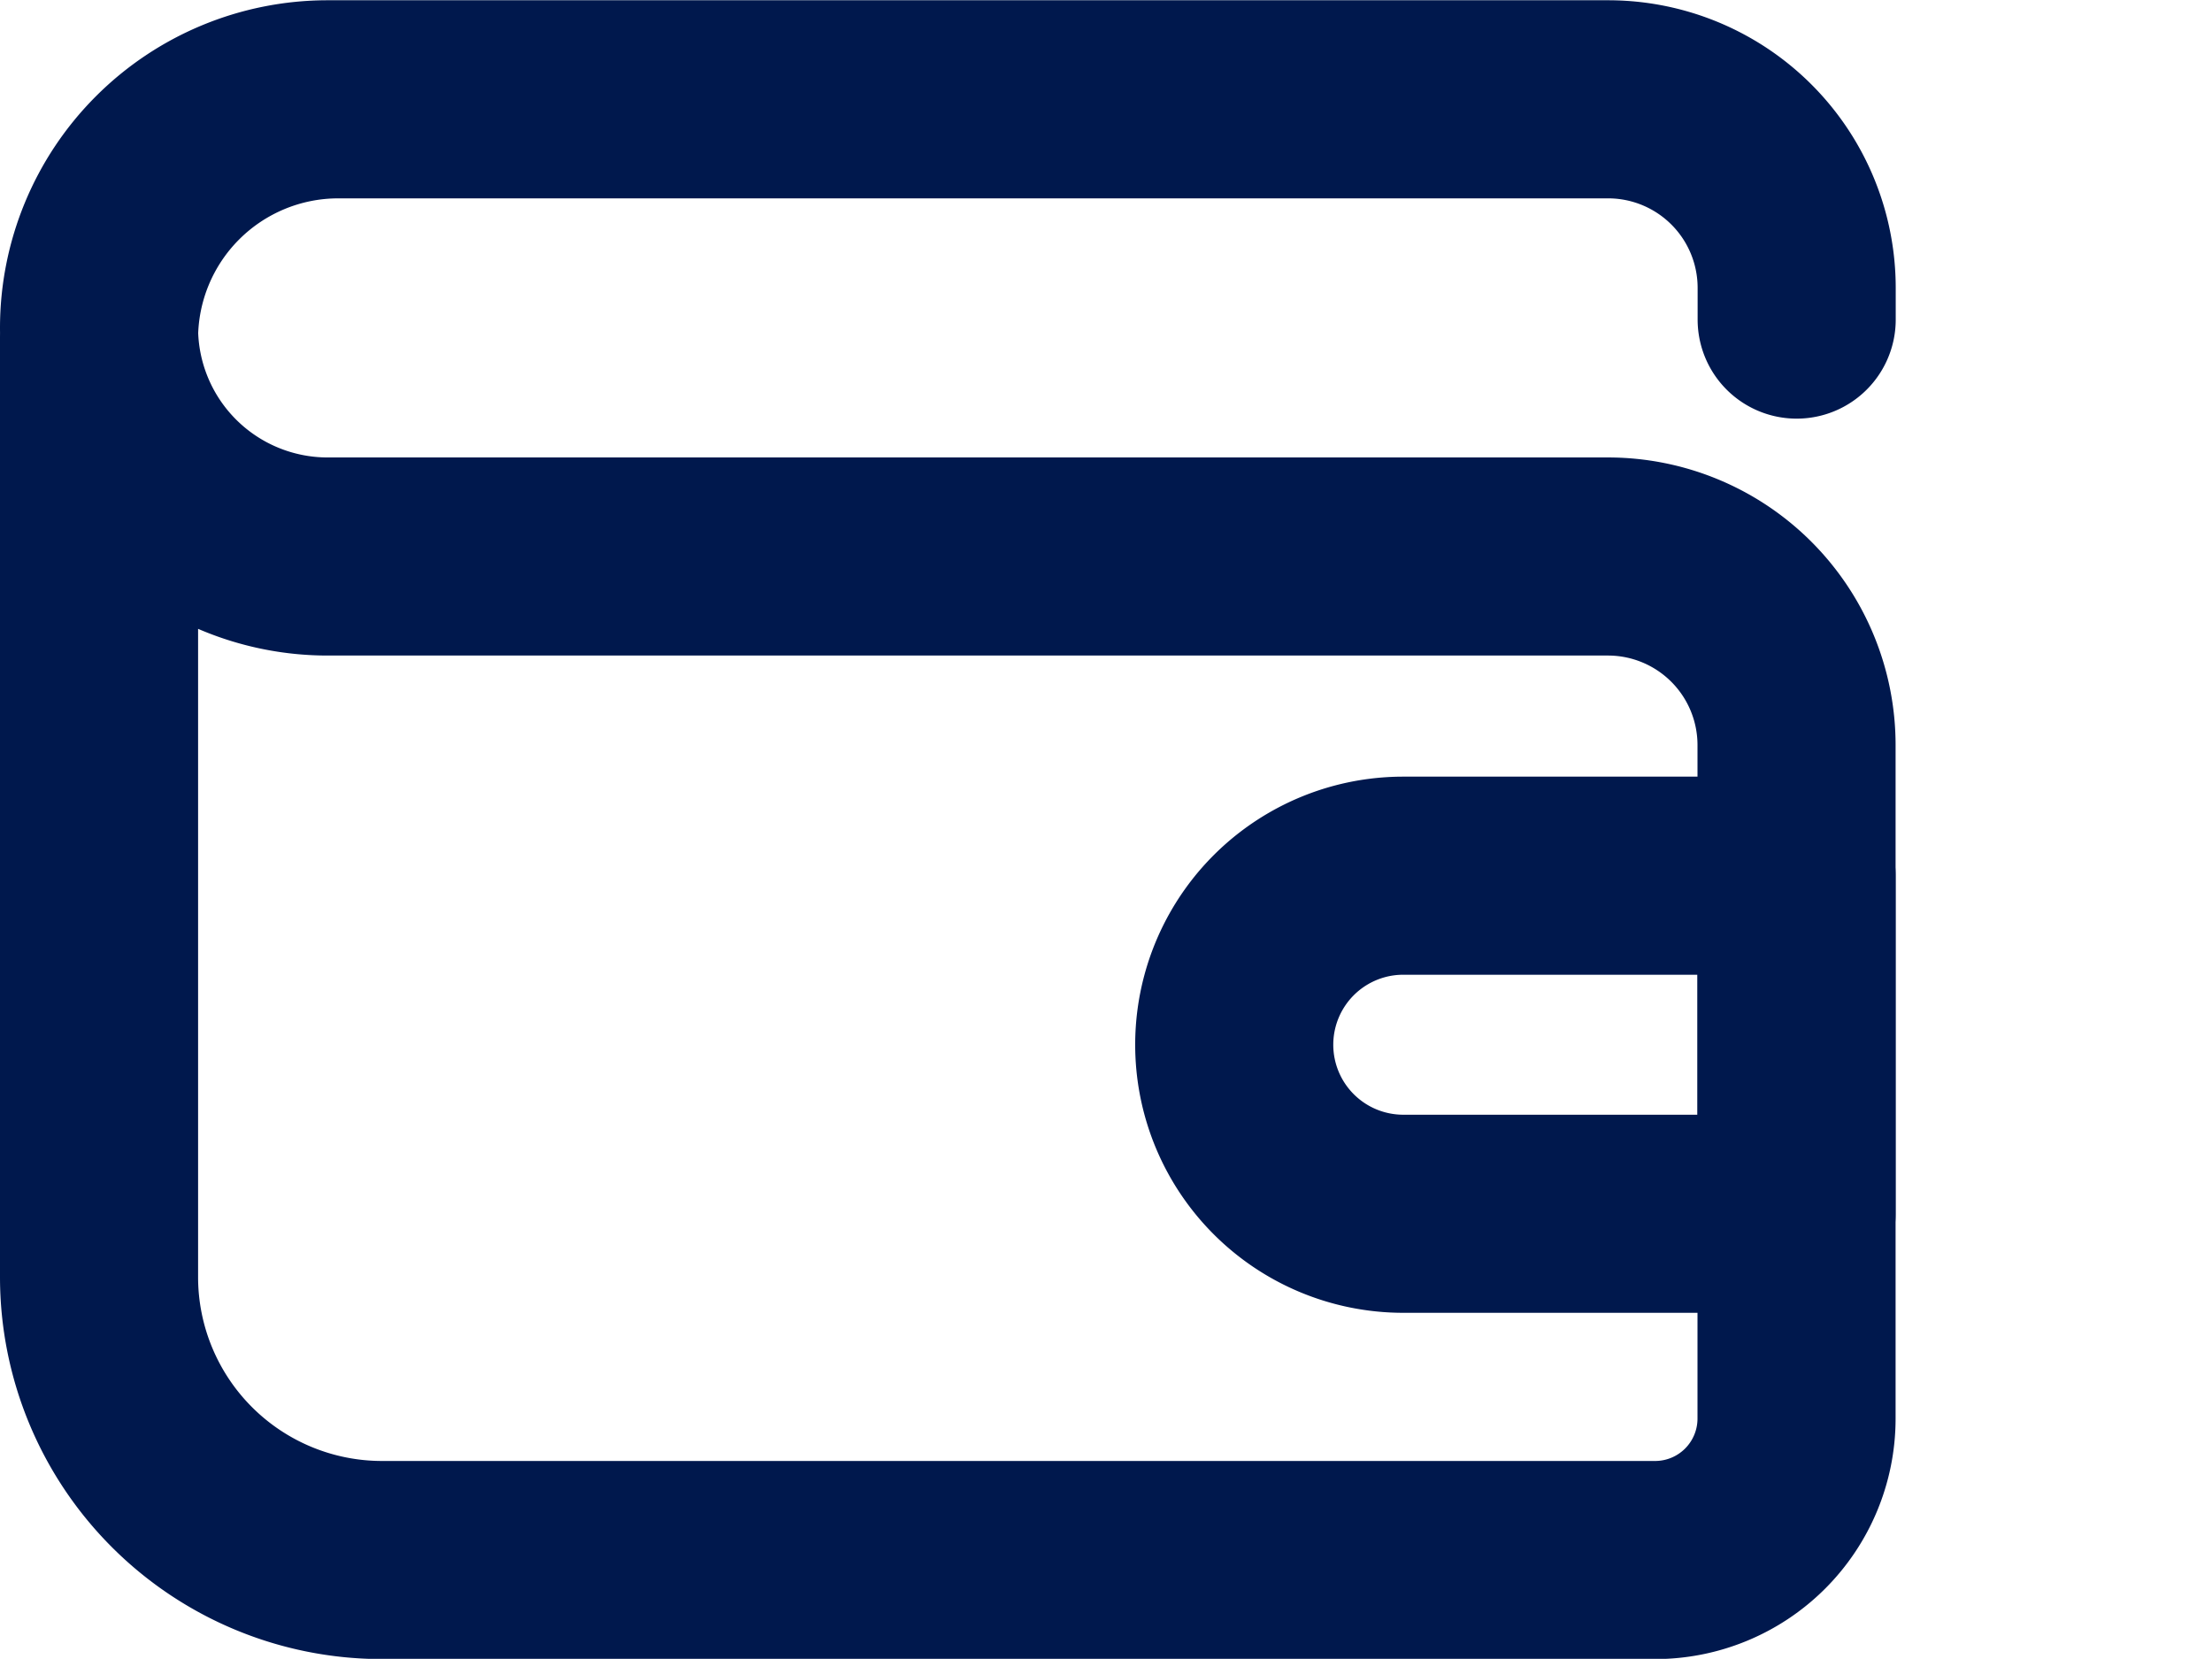 <svg xmlns="http://www.w3.org/2000/svg" width="16.75" height="12.561" viewBox="0 0 16.75 12.561">
  <g id="Group_1736" data-name="Group 1736" transform="translate(-547.29 -271.248)">
    <g id="Group_1735" data-name="Group 1735" transform="translate(548.04 271.998)">
      <path id="Path_23959" data-name="Path 23959" d="M560.895,273.668v-.241A1.428,1.428,0,0,0,559.466,272h-9.695a1.731,1.731,0,0,0-1.731,1.731h0a1.731,1.731,0,0,0,1.731,1.731h9.695a1.428,1.428,0,0,1,1.428,1.428v5.1a1.071,1.071,0,0,1-1.071,1.071h-9.641a2.143,2.143,0,0,1-2.142-2.142V273.81A1.812,1.812,0,0,1,549.852,272h6.971" transform="translate(-548.04 -271.998)" fill="none" stroke="#00184d" stroke-linecap="round" stroke-linejoin="round" stroke-width="1.5"/>
      <path id="Rectangle_1008" data-name="Rectangle 1008" d="M1.28,0H4.258a0,0,0,0,1,0,0V2.56a0,0,0,0,1,0,0H1.28A1.28,1.28,0,0,1,0,1.28v0A1.28,1.28,0,0,1,1.28,0Z" transform="translate(8.596 5.881)" fill="none" stroke="#00184d" stroke-linecap="round" stroke-linejoin="round" stroke-width="1.5"/>
    </g>
    <path id="Path_23960" data-name="Path 23960" d="M592.849,282.839" transform="translate(-28.809 -6.97)" fill="none" stroke="#00184d" stroke-linecap="round" stroke-linejoin="round" stroke-width="1.5"/>
  </g>
</svg>

